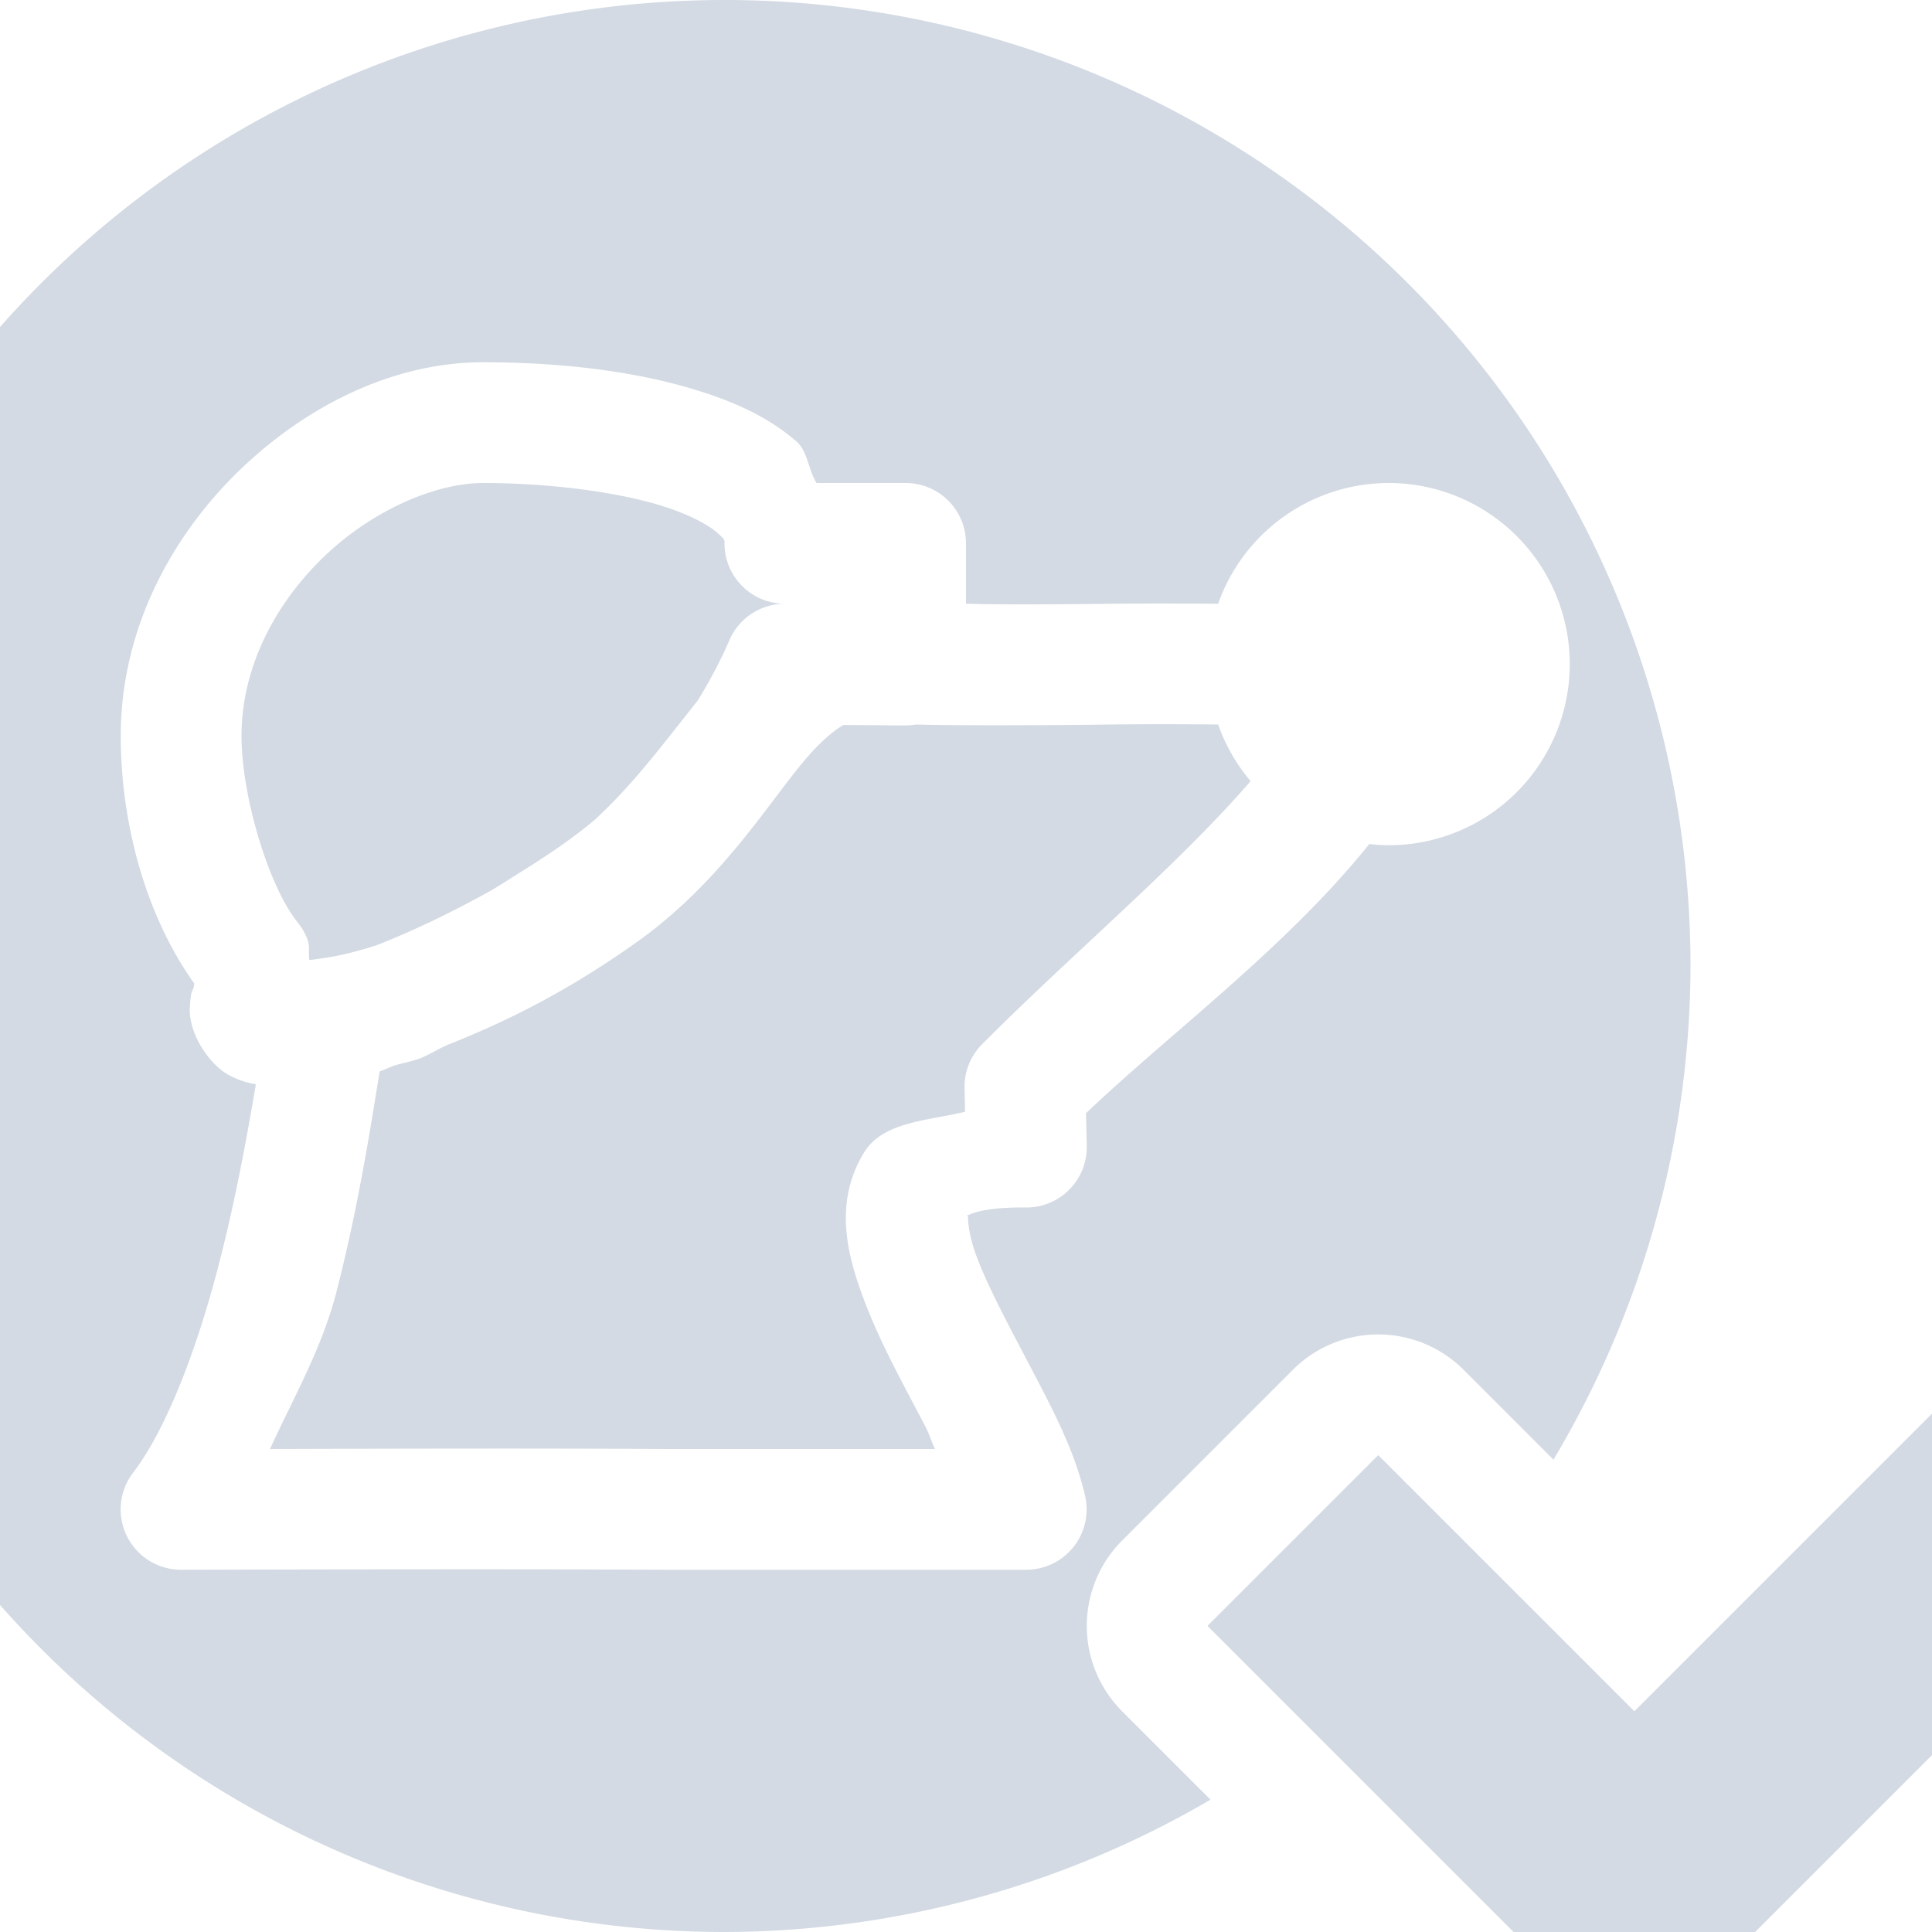 <svg xmlns="http://www.w3.org/2000/svg" width="16" height="16" version="1.1">
 <defs>
  <style id="current-color-scheme" type="text/css">
   .ColorScheme-Text { color:#d3dae3; } .ColorScheme-Highlight { color:#5294e2; }
  </style>
 </defs>
 <g>
  <path style="fill:currentColor" class="ColorScheme-Text" d="M 6,0 A 8,8 0 0 0 -2,8 8,8 0 0 0 6,16 8,8 0 0 0 10.025,14.904 L 9.293,14.172 A 1,1 0 0 1 9.293,12.758 L 10.707,11.344 A 1,1 0 0 1 12.121,11.344 L 12.865,12.088 A 8,8 0 0 0 14,8 8,8 0 0 0 6,0 Z M 4,3 C 4.603,3 5.263,3.065 5.828,3.25 6.111,3.342 6.375,3.463 6.598,3.658 6.688,3.737 6.694,3.889 6.762,4 H 7.5 A 0.5,0.5 0 0 1 8,4.5 V 5 C 8.202,5.003 8.317,5.01 9.201,5 9.577,4.996 9.807,4.998 10.088,5 A 1.5,1.5 0 0 1 11.5,4 1.5,1.5 0 0 1 13,5.5 1.5,1.5 0 0 1 11.5,7 1.5,1.5 0 0 1 11.34,6.99 C 10.645,7.854 9.699,8.548 8.994,9.219 L 9,9.488 A 0.5,0.5 0 0 1 8.494,10 C 8.047,9.995 7.993,10.092 8.01,10.064 8.026,10.037 7.993,10.152 8.088,10.406 8.183,10.661 8.363,10.994 8.541,11.334 8.719,11.674 8.9,12.015 8.986,12.387 A 0.5,0.5 0 0 1 8.5,13 H 5.5 A 0.5,0.5 0 0 1 5.496,13 C 4.17,12.992 1.502,13 1.502,13 A 0.5,0.5 0 0 1 1.103,12.195 C 1.38,11.835 1.639,11.153 1.82,10.441 1.951,9.93 2.042,9.432 2.119,8.98 2.049,8.967 1.978,8.947 1.9,8.906 1.738,8.821 1.561,8.565 1.572,8.344 1.58,8.196 1.596,8.203 1.602,8.184 1.607,8.164 1.608,8.154 1.609,8.146 V 8.145 C 1.19,7.559 1,6.783 1,6.094 1,5.216 1.416,4.445 1.98,3.898 2.545,3.352 3.266,3 4,3 Z M 4,4 C 3.608,4 3.079,4.226 2.676,4.617 2.272,5.008 2,5.535 2,6.094 2,6.595 2.226,7.342 2.465,7.639 A 0.5,0.5 0 0 1 2.543,7.771 C 2.57,7.84 2.552,7.887 2.562,7.951 2.699,7.932 2.831,7.92 3.119,7.828 3.461,7.693 3.762,7.543 4.045,7.387 4.141,7.333 4.234,7.27 4.33,7.211 4.54,7.079 4.741,6.944 4.916,6.797 5.237,6.507 5.501,6.149 5.779,5.801 5.876,5.641 5.965,5.478 6.039,5.305 A 0.5,0.5 0 0 1 6.5,5 0.5,0.5 0 0 1 6,4.5 C 6,4.473 6.007,4.471 5.938,4.41 5.868,4.349 5.719,4.267 5.518,4.201 5.115,4.069 4.524,4 4,4 Z M 7.584,6 A 0.5,0.5 0 0 1 7.496,6.008 L 6.984,6.004 C 6.898,6.056 6.79,6.145 6.65,6.312 6.338,6.689 5.951,7.32 5.275,7.801 4.644,8.25 4.119,8.489 3.705,8.654 3.625,8.689 3.559,8.733 3.477,8.766 A 0.5,0.5 0 0 1 3.447,8.775 C 3.381,8.797 3.335,8.804 3.273,8.822 3.244,8.832 3.165,8.866 3.144,8.873 3.062,9.384 2.962,10.012 2.789,10.689 2.667,11.167 2.433,11.569 2.236,12 2.927,11.998 4.412,11.993 5.504,12 H 7.744 C 7.706,11.923 7.699,11.88 7.656,11.799 7.484,11.47 7.287,11.118 7.152,10.756 7.017,10.394 6.902,9.964 7.154,9.547 7.311,9.288 7.68,9.283 7.992,9.207 L 7.988,9.012 A 0.5,0.5 0 0 1 8.135,8.646 C 8.897,7.882 9.751,7.169 10.357,6.469 A 1.5,1.5 0 0 1 10.088,6 C 9.808,5.998 9.568,5.996 9.213,6 8.034,6.014 7.635,6.001 7.584,6 Z M 17.07,10.637 13.535,14.172 11.414,12.051 10,13.465 12.121,15.586 13.535,17 14.949,15.586 18.484,12.051 Z"/>
 </g>
</svg>
